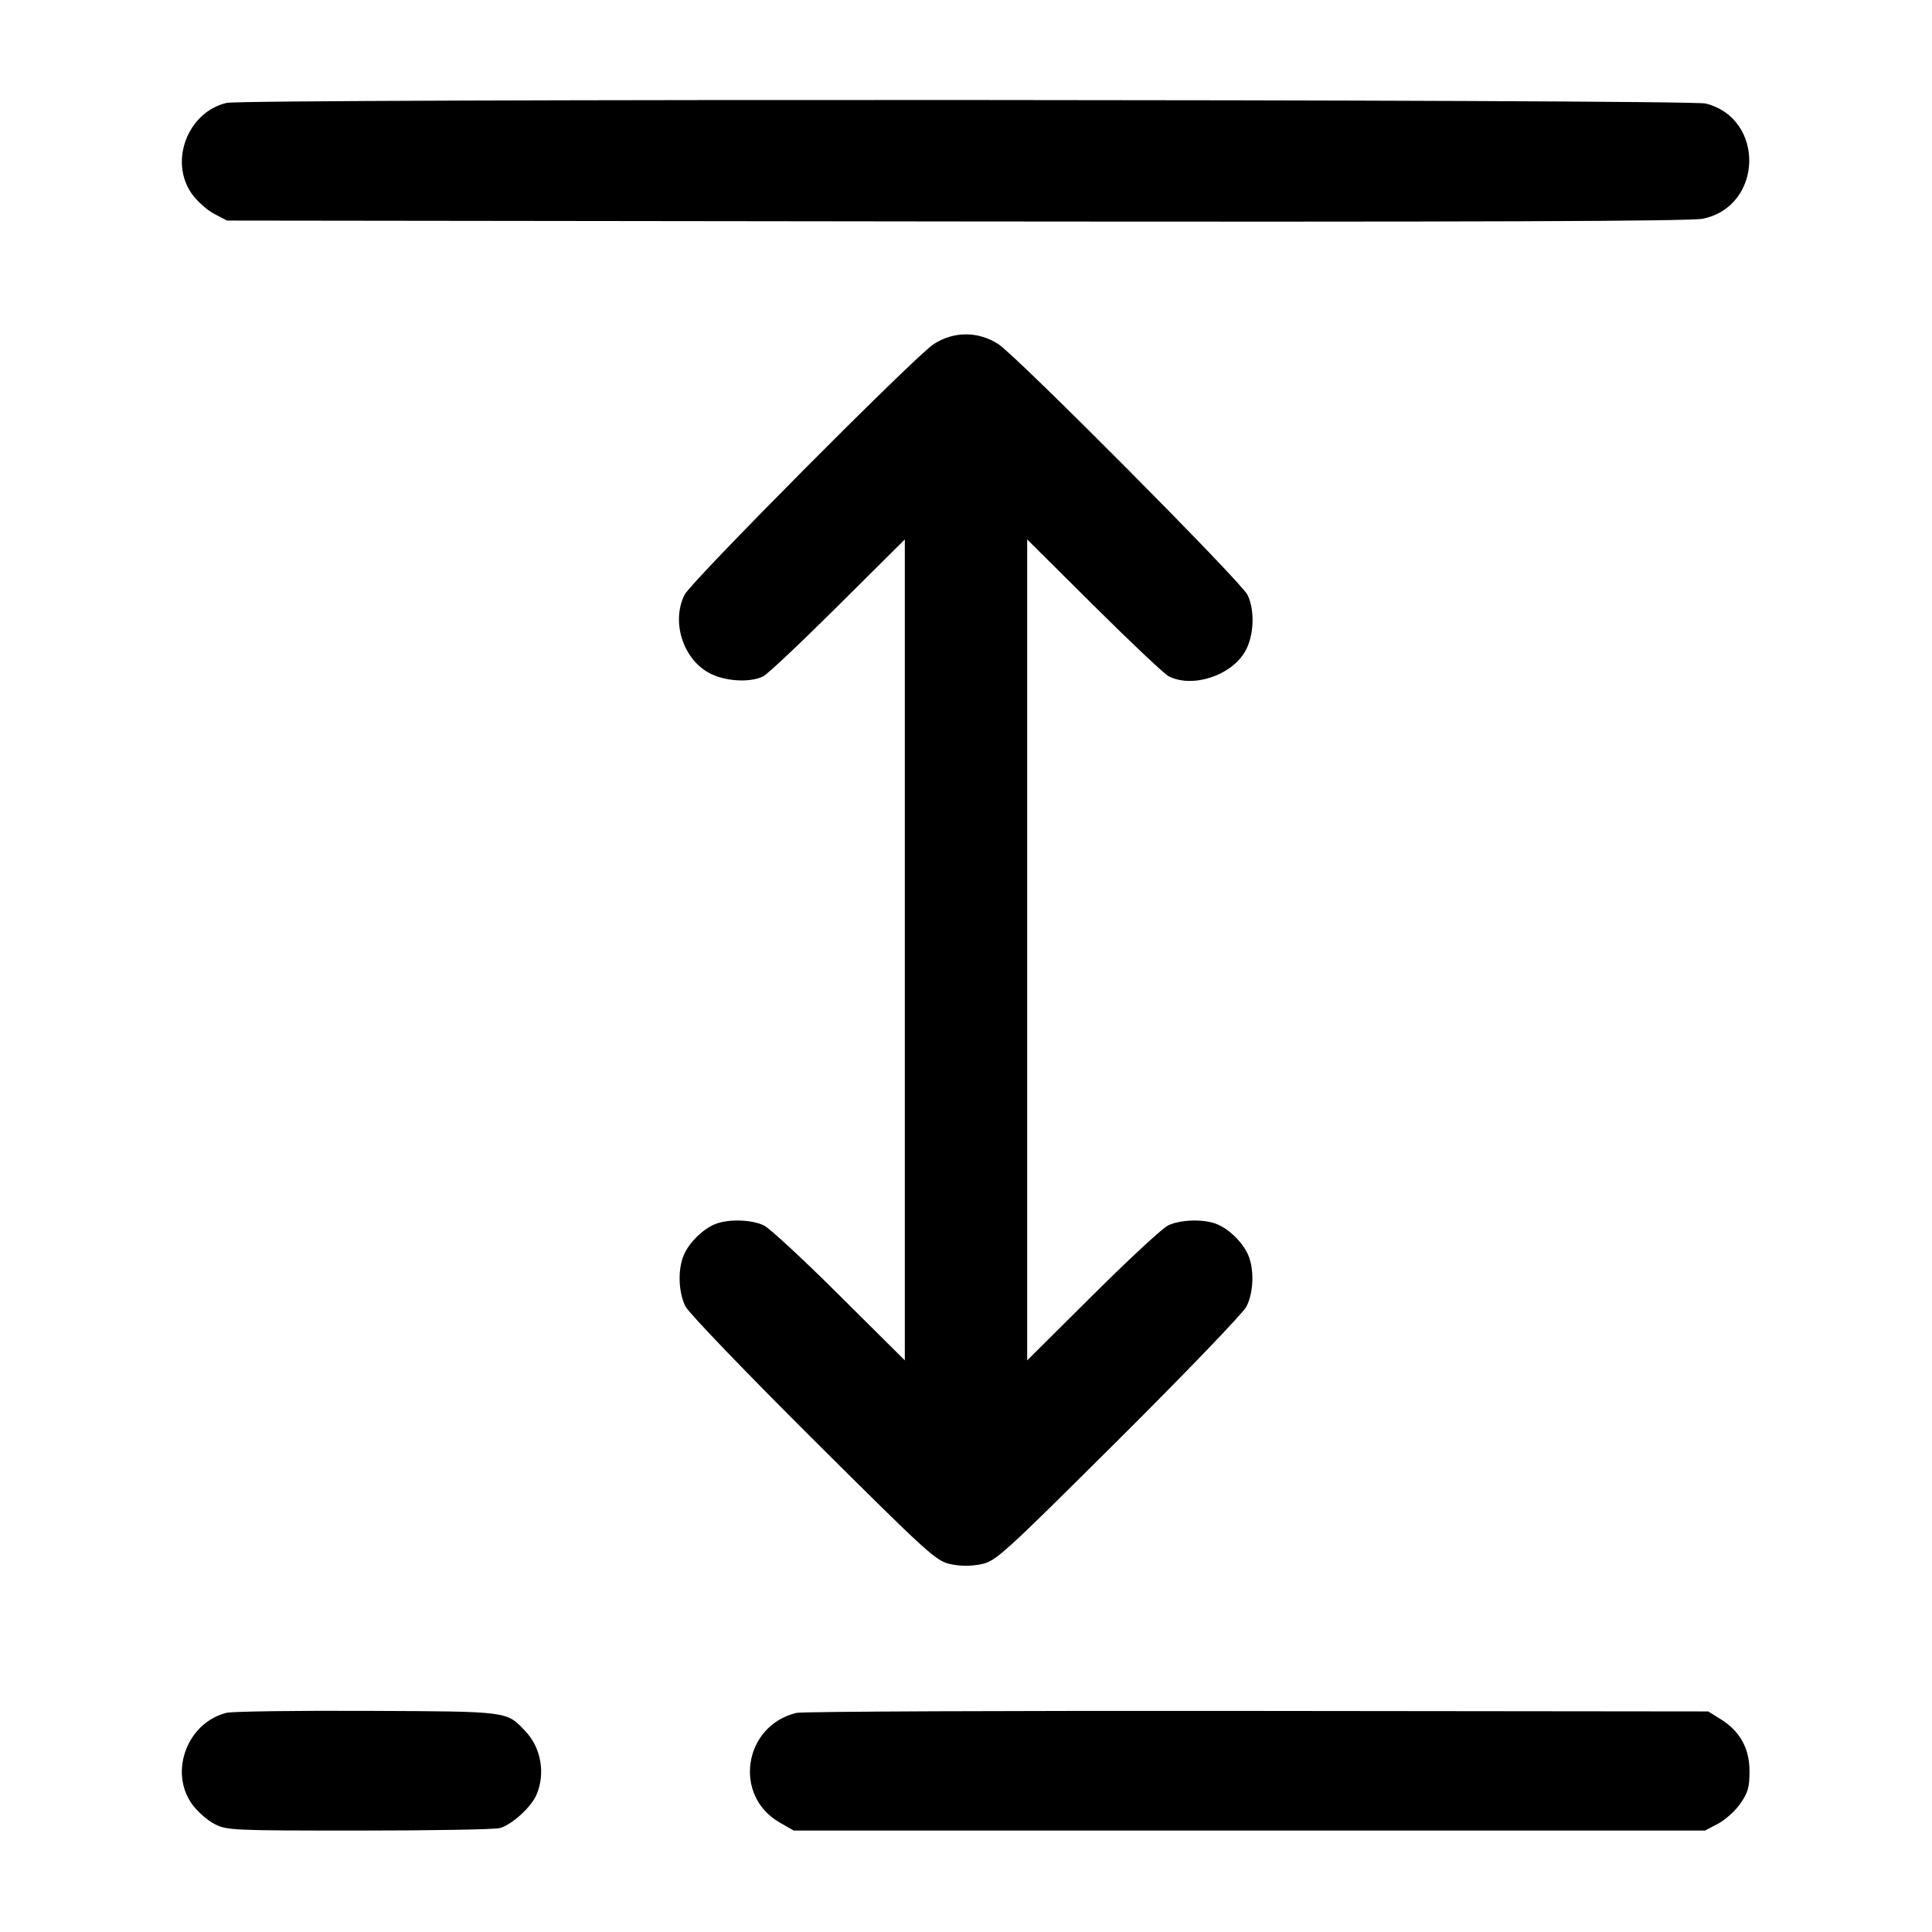 <svg width="24" height="24" viewBox="0 0 24 24" fill="none" xmlns="http://www.w3.org/2000/svg"><path d="M2.815 1.278 C 2.331 1.393,2.098 2.004,2.383 2.408 C 2.448 2.499,2.572 2.610,2.660 2.656 L 2.820 2.740 11.880 2.751 C 18.373 2.758,21.001 2.749,21.154 2.717 C 21.902 2.562,21.929 1.473,21.189 1.286 C 20.978 1.233,3.036 1.225,2.815 1.278 M11.598 4.275 C 11.366 4.426,8.588 7.221,8.504 7.388 C 8.339 7.718,8.479 8.175,8.802 8.356 C 8.993 8.464,9.318 8.485,9.482 8.401 C 9.536 8.374,9.954 7.980,10.410 7.526 L 11.240 6.701 11.240 11.800 L 11.240 16.899 10.430 16.094 C 9.985 15.650,9.562 15.259,9.492 15.224 C 9.345 15.151,9.057 15.140,8.893 15.203 C 8.739 15.260,8.562 15.433,8.495 15.589 C 8.417 15.771,8.427 16.057,8.517 16.232 C 8.559 16.313,9.275 17.058,10.107 17.886 C 11.545 19.317,11.629 19.393,11.810 19.431 C 11.935 19.457,12.065 19.457,12.190 19.431 C 12.371 19.393,12.455 19.317,13.893 17.886 C 14.725 17.058,15.441 16.313,15.483 16.232 C 15.573 16.057,15.583 15.771,15.505 15.589 C 15.438 15.433,15.261 15.260,15.107 15.203 C 14.943 15.140,14.655 15.151,14.508 15.224 C 14.438 15.259,14.015 15.650,13.570 16.094 L 12.760 16.899 12.760 11.800 L 12.760 6.701 13.590 7.526 C 14.047 7.980,14.464 8.374,14.518 8.401 C 14.814 8.552,15.299 8.393,15.470 8.088 C 15.579 7.896,15.590 7.576,15.496 7.388 C 15.412 7.221,12.634 4.426,12.402 4.275 C 12.151 4.113,11.849 4.113,11.598 4.275 M2.815 21.277 C 2.330 21.397,2.098 22.004,2.383 22.408 C 2.448 22.499,2.572 22.610,2.660 22.656 C 2.815 22.737,2.874 22.740,4.460 22.740 C 5.362 22.740,6.149 22.726,6.209 22.709 C 6.361 22.667,6.601 22.447,6.666 22.292 C 6.777 22.027,6.721 21.711,6.527 21.506 C 6.289 21.255,6.334 21.261,4.560 21.253 C 3.669 21.249,2.884 21.260,2.815 21.277 M9.894 21.278 C 9.236 21.437,9.103 22.307,9.686 22.640 L 9.860 22.740 15.520 22.740 L 21.180 22.740 21.340 22.656 C 21.428 22.610,21.553 22.499,21.617 22.408 C 21.714 22.270,21.733 22.203,21.733 22.003 C 21.733 21.718,21.615 21.506,21.373 21.355 L 21.220 21.260 15.620 21.254 C 12.540 21.250,9.963 21.261,9.894 21.278 " stroke="none" fill-rule="evenodd" fill="black"></path></svg>